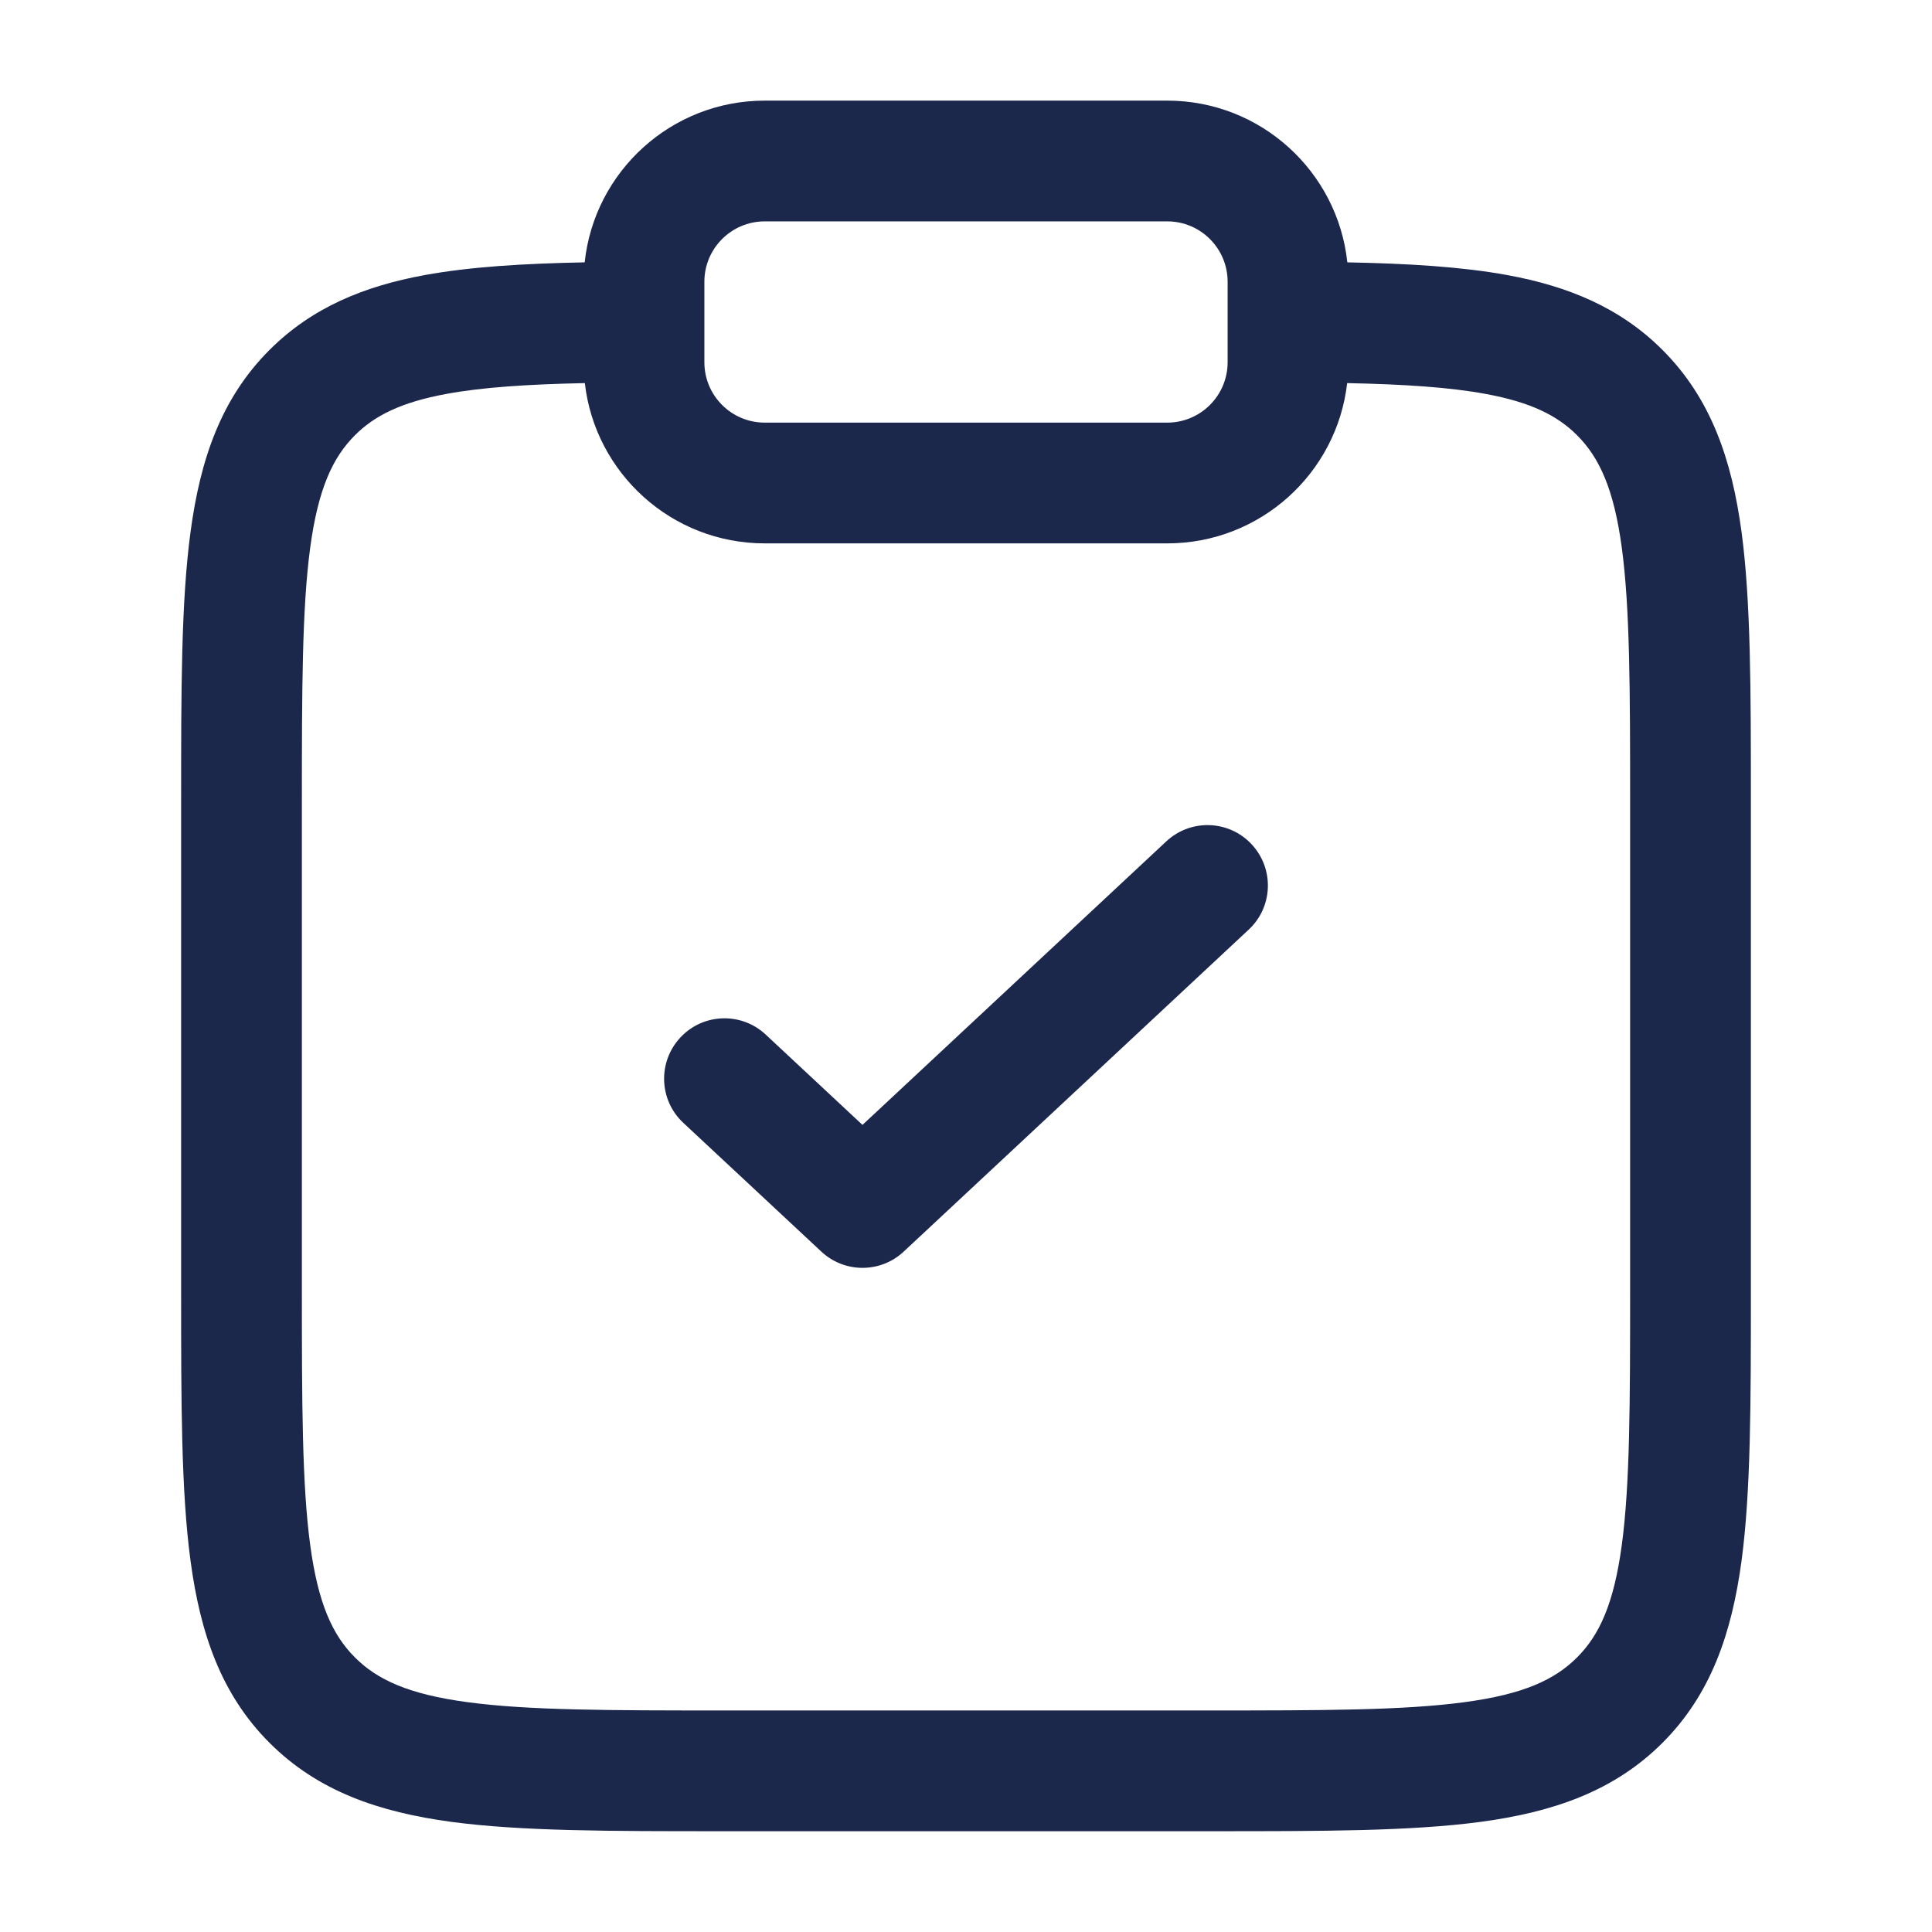 <svg width="24" height="24" viewBox="0 0 24 24" fill="none" xmlns="http://www.w3.org/2000/svg">
<g id="Outline / Notes / Clipboard Check">
<path id="Vector" fill-rule="evenodd" clip-rule="evenodd" d="M7.263 3.259C7.383 2.13 8.339 1.25 9.5 1.25H14.5C15.661 1.25 16.617 2.13 16.737 3.259C17.5 3.274 18.16 3.314 18.724 3.417C19.482 3.556 20.127 3.822 20.652 4.347C21.254 4.949 21.512 5.706 21.634 6.607C21.75 7.473 21.75 8.576 21.75 9.943V16.053C21.75 17.421 21.75 18.523 21.634 19.39C21.512 20.29 21.254 21.048 20.652 21.65C20.05 22.252 19.292 22.511 18.392 22.632C17.525 22.748 16.422 22.748 15.055 22.748H8.945C7.578 22.748 6.475 22.748 5.608 22.632C4.708 22.511 3.95 22.252 3.348 21.65C2.746 21.048 2.488 20.29 2.367 19.39C2.25 18.523 2.25 17.421 2.25 16.053V9.943C2.25 8.576 2.25 7.473 2.367 6.607C2.488 5.706 2.746 4.949 3.348 4.347C3.873 3.822 4.518 3.556 5.276 3.417C5.84 3.314 6.5 3.274 7.263 3.259ZM7.265 4.759C6.547 4.774 5.993 4.811 5.547 4.893C4.981 4.997 4.652 5.164 4.409 5.407C4.132 5.684 3.952 6.073 3.853 6.806C3.752 7.562 3.75 8.563 3.75 9.998V15.998C3.75 17.434 3.752 18.435 3.853 19.19C3.952 19.924 4.132 20.312 4.409 20.589C4.686 20.866 5.074 21.047 5.808 21.145C6.563 21.247 7.565 21.248 9 21.248H15C16.435 21.248 17.436 21.247 18.192 21.145C18.926 21.047 19.314 20.866 19.591 20.589C19.868 20.312 20.048 19.924 20.147 19.19C20.248 18.435 20.25 17.434 20.25 15.998V9.998C20.25 8.563 20.248 7.562 20.147 6.806C20.048 6.073 19.868 5.684 19.591 5.407C19.348 5.164 19.02 4.997 18.453 4.893C18.007 4.811 17.453 4.774 16.735 4.759C16.607 5.88 15.655 6.75 14.5 6.75H9.5C8.345 6.75 7.393 5.88 7.265 4.759ZM9.5 2.75C9.086 2.75 8.75 3.086 8.75 3.5V4.5C8.75 4.914 9.086 5.25 9.5 5.25H14.5C14.914 5.25 15.25 4.914 15.25 4.5V3.5C15.25 3.086 14.914 2.75 14.5 2.75H9.5ZM15.548 10.488C15.831 10.791 15.815 11.266 15.512 11.548L11.226 15.548C10.938 15.817 10.491 15.817 10.203 15.548L8.488 13.948C8.185 13.666 8.169 13.191 8.452 12.888C8.734 12.585 9.209 12.569 9.512 12.852L10.714 13.974L14.488 10.452C14.791 10.169 15.266 10.185 15.548 10.488Z" fill="#1C274C"/>
</g>
</svg>
